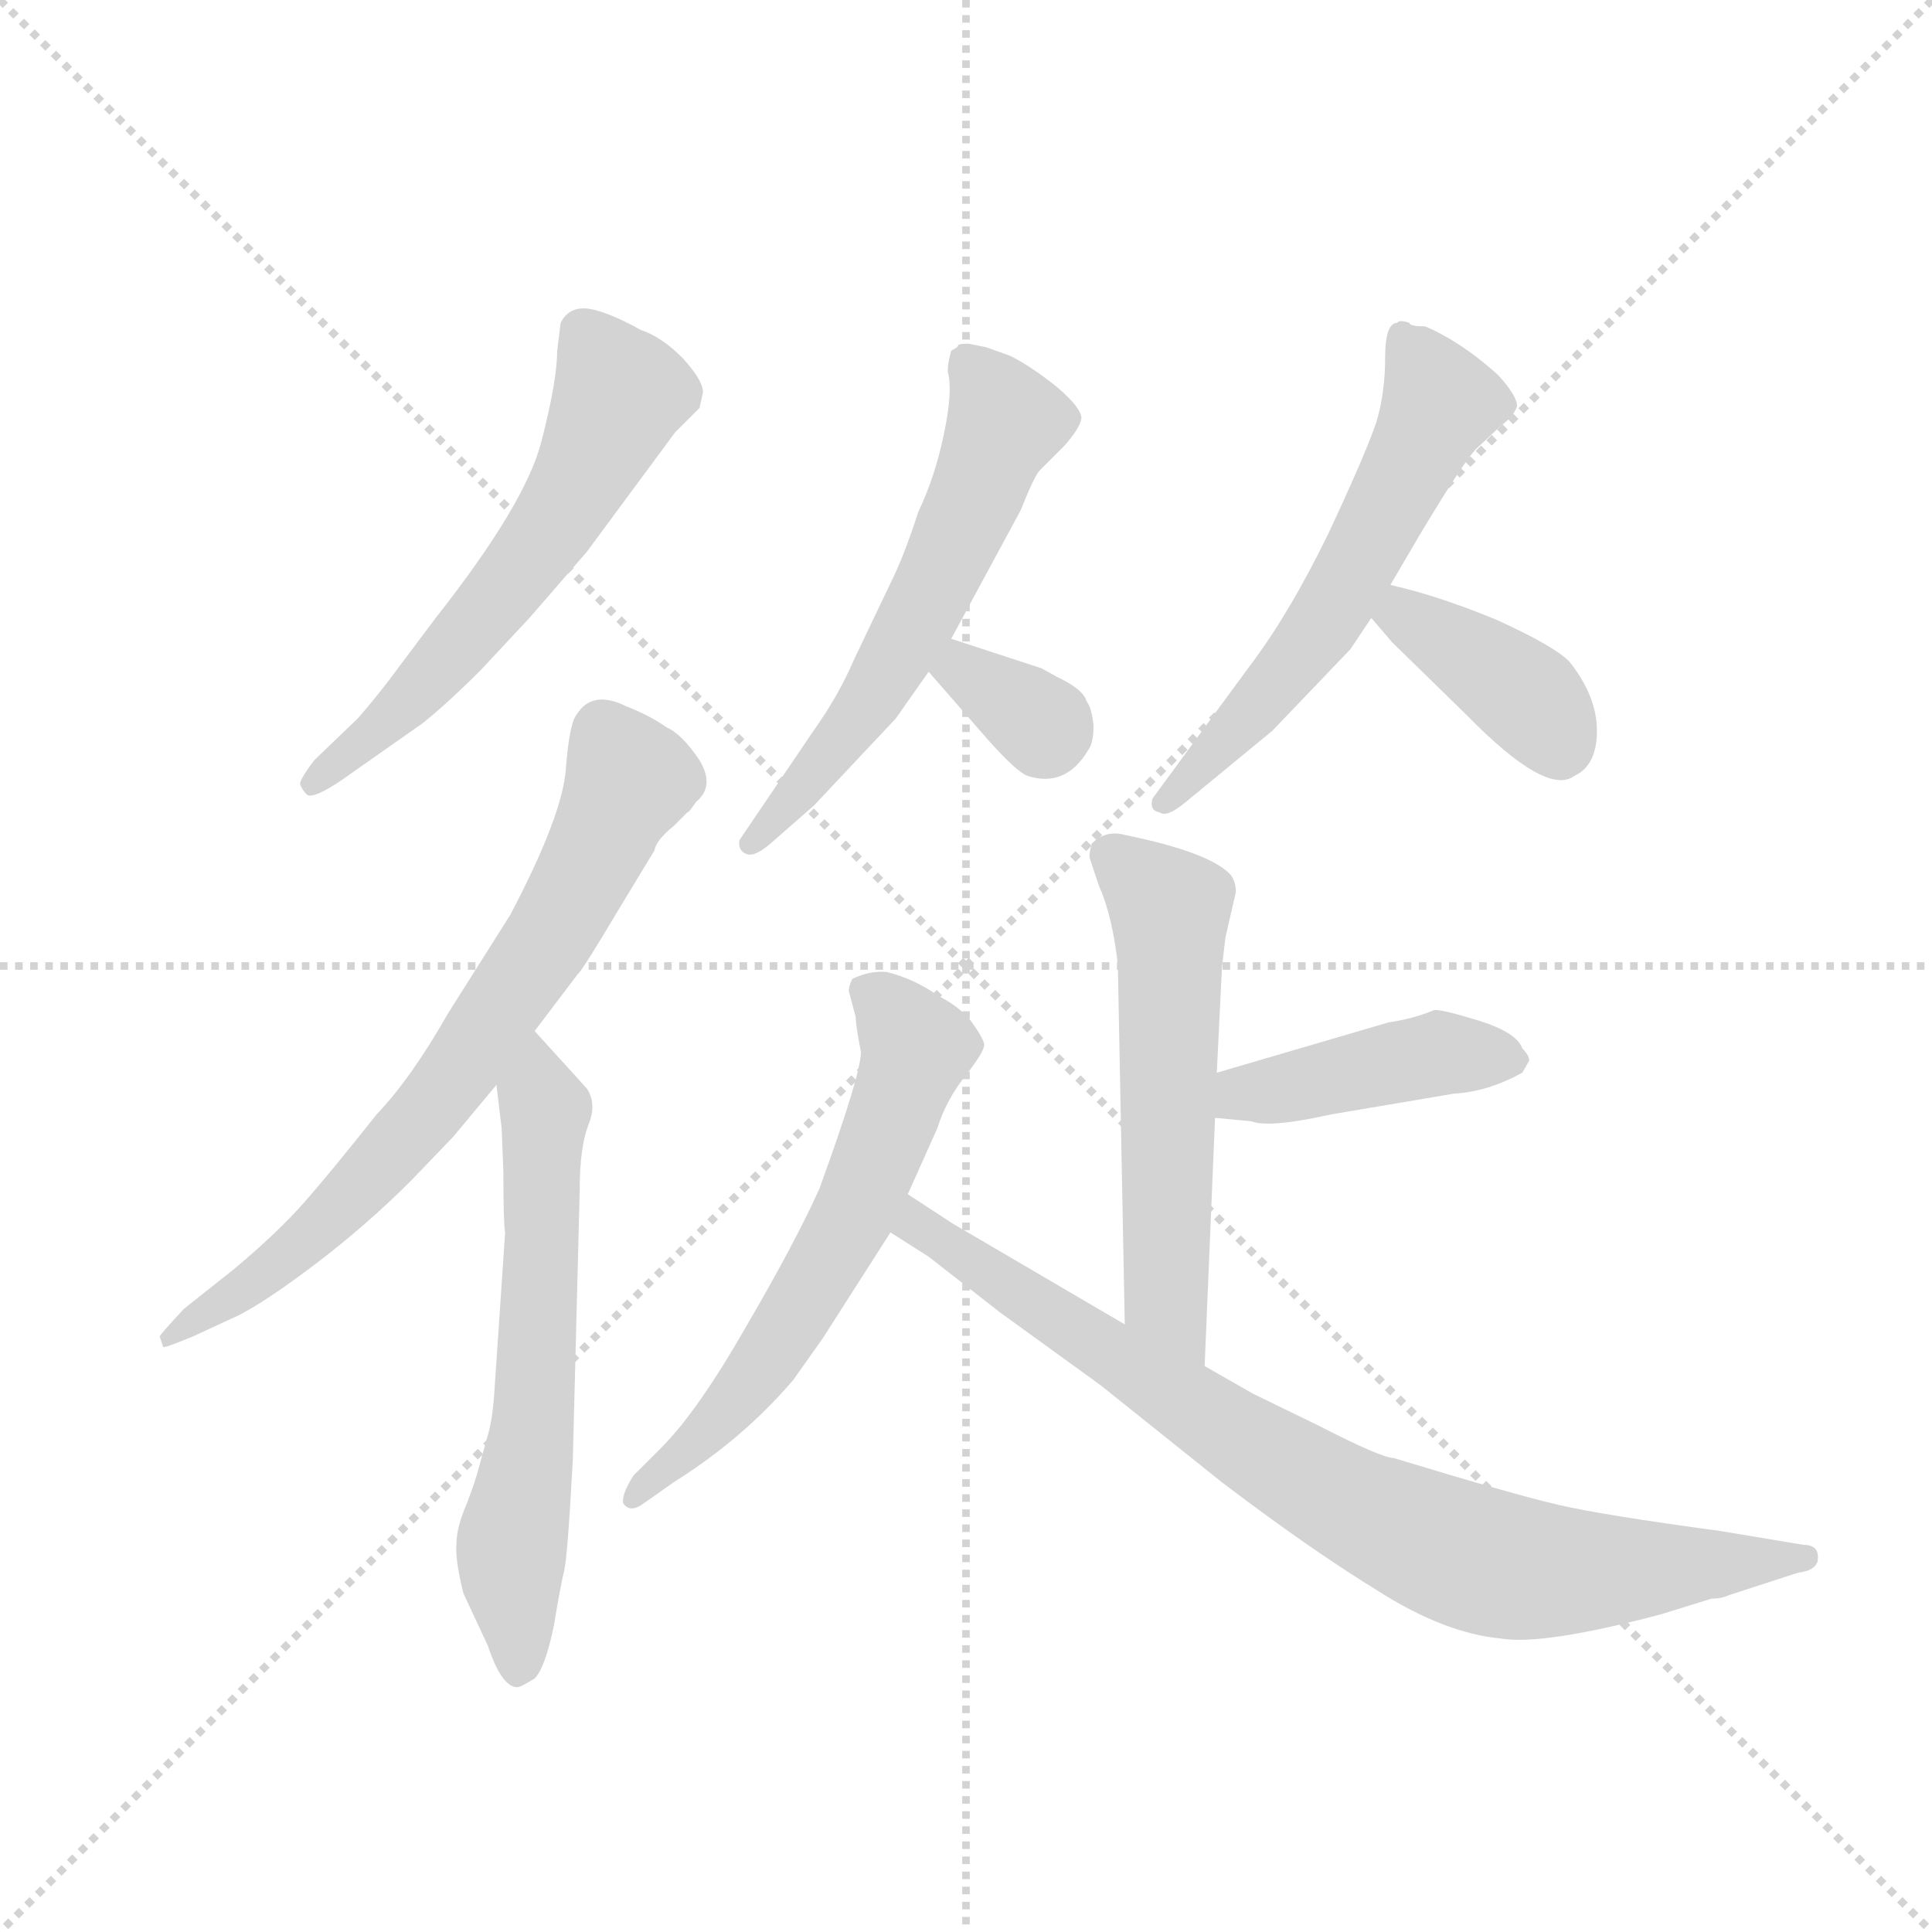 <svg version="1.1" viewBox="0 0 1024 1024" xmlns="http://www.w3.org/2000/svg">
  <g stroke="lightgray" stroke-dasharray="1,1" stroke-width="1" transform="scale(4, 4)">
    <line x1="0" y1="0" x2="256" y2="256"></line>
    <line x1="256" y1="0" x2="0" y2="256"></line>
    <line x1="128" y1="0" x2="128" y2="256"></line>
    <line x1="0" y1="128" x2="256" y2="128"></line>
  </g>
  <g transform="scale(0.92, -0.92) translate(60, -850)">
    <style type="text/css">
      
        @keyframes keyframes0 {
          from {
            stroke: blue;
            stroke-dashoffset: 586;
            stroke-width: 128;
          }
          66% {
            animation-timing-function: step-end;
            stroke: blue;
            stroke-dashoffset: 0;
            stroke-width: 128;
          }
          to {
            stroke: black;
            stroke-width: 1024;
          }
        }
        #make-me-a-hanzi-animation-0 {
          animation: keyframes0 0.727s both;
          animation-delay: 0s;
          animation-timing-function: linear;
        }
      
        @keyframes keyframes1 {
          from {
            stroke: blue;
            stroke-dashoffset: 713;
            stroke-width: 128;
          }
          70% {
            animation-timing-function: step-end;
            stroke: blue;
            stroke-dashoffset: 0;
            stroke-width: 128;
          }
          to {
            stroke: black;
            stroke-width: 1024;
          }
        }
        #make-me-a-hanzi-animation-1 {
          animation: keyframes1 0.83s both;
          animation-delay: 0.727s;
          animation-timing-function: linear;
        }
      
        @keyframes keyframes2 {
          from {
            stroke: blue;
            stroke-dashoffset: 616;
            stroke-width: 128;
          }
          67% {
            animation-timing-function: step-end;
            stroke: blue;
            stroke-dashoffset: 0;
            stroke-width: 128;
          }
          to {
            stroke: black;
            stroke-width: 1024;
          }
        }
        #make-me-a-hanzi-animation-2 {
          animation: keyframes2 0.751s both;
          animation-delay: 1.557s;
          animation-timing-function: linear;
        }
      
        @keyframes keyframes3 {
          from {
            stroke: blue;
            stroke-dashoffset: 582;
            stroke-width: 128;
          }
          65% {
            animation-timing-function: step-end;
            stroke: blue;
            stroke-dashoffset: 0;
            stroke-width: 128;
          }
          to {
            stroke: black;
            stroke-width: 1024;
          }
        }
        #make-me-a-hanzi-animation-3 {
          animation: keyframes3 0.724s both;
          animation-delay: 2.308s;
          animation-timing-function: linear;
        }
      
        @keyframes keyframes4 {
          from {
            stroke: blue;
            stroke-dashoffset: 327;
            stroke-width: 128;
          }
          52% {
            animation-timing-function: step-end;
            stroke: blue;
            stroke-dashoffset: 0;
            stroke-width: 128;
          }
          to {
            stroke: black;
            stroke-width: 1024;
          }
        }
        #make-me-a-hanzi-animation-4 {
          animation: keyframes4 0.516s both;
          animation-delay: 3.032s;
          animation-timing-function: linear;
        }
      
        @keyframes keyframes5 {
          from {
            stroke: blue;
            stroke-dashoffset: 577;
            stroke-width: 128;
          }
          65% {
            animation-timing-function: step-end;
            stroke: blue;
            stroke-dashoffset: 0;
            stroke-width: 128;
          }
          to {
            stroke: black;
            stroke-width: 1024;
          }
        }
        #make-me-a-hanzi-animation-5 {
          animation: keyframes5 0.72s both;
          animation-delay: 3.548s;
          animation-timing-function: linear;
        }
      
        @keyframes keyframes6 {
          from {
            stroke: blue;
            stroke-dashoffset: 387;
            stroke-width: 128;
          }
          56% {
            animation-timing-function: step-end;
            stroke: blue;
            stroke-dashoffset: 0;
            stroke-width: 128;
          }
          to {
            stroke: black;
            stroke-width: 1024;
          }
        }
        #make-me-a-hanzi-animation-6 {
          animation: keyframes6 0.565s both;
          animation-delay: 4.268s;
          animation-timing-function: linear;
        }
      
        @keyframes keyframes7 {
          from {
            stroke: blue;
            stroke-dashoffset: 564;
            stroke-width: 128;
          }
          65% {
            animation-timing-function: step-end;
            stroke: blue;
            stroke-dashoffset: 0;
            stroke-width: 128;
          }
          to {
            stroke: black;
            stroke-width: 1024;
          }
        }
        #make-me-a-hanzi-animation-7 {
          animation: keyframes7 0.709s both;
          animation-delay: 4.833s;
          animation-timing-function: linear;
        }
      
        @keyframes keyframes8 {
          from {
            stroke: blue;
            stroke-dashoffset: 428;
            stroke-width: 128;
          }
          58% {
            animation-timing-function: step-end;
            stroke: blue;
            stroke-dashoffset: 0;
            stroke-width: 128;
          }
          to {
            stroke: black;
            stroke-width: 1024;
          }
        }
        #make-me-a-hanzi-animation-8 {
          animation: keyframes8 0.598s both;
          animation-delay: 5.542s;
          animation-timing-function: linear;
        }
      
        @keyframes keyframes9 {
          from {
            stroke: blue;
            stroke-dashoffset: 611;
            stroke-width: 128;
          }
          67% {
            animation-timing-function: step-end;
            stroke: blue;
            stroke-dashoffset: 0;
            stroke-width: 128;
          }
          to {
            stroke: black;
            stroke-width: 1024;
          }
        }
        #make-me-a-hanzi-animation-9 {
          animation: keyframes9 0.747s both;
          animation-delay: 6.14s;
          animation-timing-function: linear;
        }
      
        @keyframes keyframes10 {
          from {
            stroke: blue;
            stroke-dashoffset: 832;
            stroke-width: 128;
          }
          73% {
            animation-timing-function: step-end;
            stroke: blue;
            stroke-dashoffset: 0;
            stroke-width: 128;
          }
          to {
            stroke: black;
            stroke-width: 1024;
          }
        }
        #make-me-a-hanzi-animation-10 {
          animation: keyframes10 0.927s both;
          animation-delay: 6.887s;
          animation-timing-function: linear;
        }
      
    </style>
    
      <path d="M 278 532 L 329 601 L 343 615 L 345 624 Q 345 631 333 644 Q 321 656 309 660 Q 291 670 280 672 Q 268 674 263 664 L 261 648 Q 261 631 252 596 Q 243 560 191 494 L 164 458 Q 154 445 146 436 L 121 412 Q 112 400 113 398 Q 114 395 117 392 Q 121 390 136 400 L 183 433 Q 197 444 217 464 L 245 494 L 278 532 Z" fill="lightgray"></path>
    
      <path d="M 248 256 L 273 289 Q 275 290 297 327 L 317 360 Q 318 366 328 374 L 336 382 Q 337 382 341 388 Q 352 397 343 412 Q 333 427 324 431 Q 314 438 301 443 Q 281 453 272 438 Q 268 433 266 407 Q 264 380 234 323 L 198 266 Q 177 229 157 208 Q 130 174 115 157 Q 100 140 75 119 L 46 96 Q 32 81 32 80 L 34 74 Q 34 73 51 80 L 77 92 Q 93 100 122 122 Q 151 144 177 170 L 201 195 L 226 225 L 248 256 Z" fill="lightgray"></path>
    
      <path d="M 231 140 L 225 51 Q 224 33 221 23 L 216 5 Q 214 -3 209 -16 Q 203 -30 203 -39 Q 202 -48 207 -68 L 221 -98 Q 229 -122 238 -122 Q 240 -122 248 -117 Q 254 -111 259 -87 Q 263 -63 265 -55 Q 267 -47 270 9 L 274 165 Q 274 189 279 202 Q 284 214 278 223 L 248 256 C 228 278 222 255 226 225 L 229 200 L 230 175 Q 230 145 231 140 Z" fill="lightgray"></path>
    
      <path d="M 488 482 L 528 556 Q 536 576 539 579 L 553 593 Q 562 603 563 609 Q 563 615 549 627 Q 534 639 522 645 L 508 650 L 498 652 Q 492 652 492 651 Q 492 650 488 648 Q 486 641 486 636 Q 489 625 484 601 Q 479 576 469 555 Q 461 530 453 514 L 432 470 Q 423 449 408 428 L 366 366 Q 365 360 370 358 Q 375 356 385 365 L 409 386 L 456 436 L 475 463 L 488 482 Z" fill="lightgray"></path>
    
      <path d="M 540 465 L 488 482 C 459 491 455 486 475 463 L 509 424 Q 526 405 532 403 Q 554 396 567 418 Q 570 422 570 432 Q 569 442 566 446 Q 564 453 549 460 L 540 465 Z" fill="lightgray"></path>
    
      <path d="M 752 664 Q 746 666 745 664 Q 738 664 738 644 Q 738 624 733 607 Q 727 589 705 542 Q 682 495 659 465 L 604 390 Q 602 383 608 382 Q 612 379 622 387 L 673 429 L 718 476 L 730 494 L 741 513 L 758 542 Q 782 582 790 591 L 805 605 Q 812 610 814 616 Q 814 622 803 634 Q 782 653 761 662 Q 752 662 752 664 Z" fill="lightgray"></path>
    
      <path d="M 730 494 L 742 480 L 785 438 Q 831 391 847 403 Q 860 409 860 429 Q 860 449 844 469 Q 835 478 802 493 Q 768 507 741 513 C 712 520 710 517 730 494 Z" fill="lightgray"></path>
    
      <path d="M 634 63 L 640 206 L 641 232 L 644 293 L 646 310 L 652 336 Q 652 342 649 346 Q 637 359 588 369 Q 577 372 569 364 Q 567 357 568 355 L 573 340 Q 581 322 584 294 L 588 87 C 589 57 633 33 634 63 Z" fill="lightgray"></path>
    
      <path d="M 640 206 L 661 204 Q 671 200 707 208 L 778 220 Q 797 221 817 232 L 821 239 Q 821 242 817 246 Q 814 255 792 262 Q 769 269 766 268 Q 754 263 740 261 L 641 232 C 612 224 610 209 640 206 Z" fill="lightgray"></path>
    
      <path d="M 436 244 Q 436 231 412 165 Q 398 134 370 86 Q 342 37 321 16 L 305 0 Q 298 -11 299 -16 Q 303 -22 311 -16 L 328 -4 Q 368 21 397 55 L 414 79 L 453 140 L 463 162 L 480 200 Q 485 216 496 230 Q 507 244 507 248 Q 507 251 500 261 Q 493 270 481 276 Q 467 286 451 290 Q 441 291 431 286 Q 429 282 429 279 L 433 264 Q 433 259 436 244 Z" fill="lightgray"></path>
    
      <path d="M 453 140 L 475 126 L 516 94 L 574 52 L 644 -4 Q 694 -42 733 -66 Q 772 -91 805 -94 Q 829 -98 897 -80 L 926 -71 Q 932 -71 936 -69 L 976 -56 Q 985 -55 987 -50 Q 989 -40 979 -40 L 931 -32 Q 864 -23 838 -17 Q 812 -11 743 10 Q 736 10 699 29 L 662 47 L 634 63 L 588 87 L 489 145 L 463 162 C 438 178 428 156 453 140 Z" fill="lightgray"></path>
    
    
      <clipPath id="make-me-a-hanzi-clip-0">
        <path d="M 278 532 L 329 601 L 343 615 L 345 624 Q 345 631 333 644 Q 321 656 309 660 Q 291 670 280 672 Q 268 674 263 664 L 261 648 Q 261 631 252 596 Q 243 560 191 494 L 164 458 Q 154 445 146 436 L 121 412 Q 112 400 113 398 Q 114 395 117 392 Q 121 390 136 400 L 183 433 Q 197 444 217 464 L 245 494 L 278 532 Z"></path>
      </clipPath>
      <path clip-path="url(#make-me-a-hanzi-clip-0)" d="M 276 658 L 297 623 L 270 565 L 208 482 L 120 398" fill="none" id="make-me-a-hanzi-animation-0" stroke-dasharray="458 916" stroke-linecap="round"></path>
    
      <clipPath id="make-me-a-hanzi-clip-1">
        <path d="M 248 256 L 273 289 Q 275 290 297 327 L 317 360 Q 318 366 328 374 L 336 382 Q 337 382 341 388 Q 352 397 343 412 Q 333 427 324 431 Q 314 438 301 443 Q 281 453 272 438 Q 268 433 266 407 Q 264 380 234 323 L 198 266 Q 177 229 157 208 Q 130 174 115 157 Q 100 140 75 119 L 46 96 Q 32 81 32 80 L 34 74 Q 34 73 51 80 L 77 92 Q 93 100 122 122 Q 151 144 177 170 L 201 195 L 226 225 L 248 256 Z"></path>
      </clipPath>
      <path clip-path="url(#make-me-a-hanzi-clip-1)" d="M 289 428 L 303 401 L 269 330 L 211 243 L 108 127 L 35 78" fill="none" id="make-me-a-hanzi-animation-1" stroke-dasharray="585 1170" stroke-linecap="round"></path>
    
      <clipPath id="make-me-a-hanzi-clip-2">
        <path d="M 231 140 L 225 51 Q 224 33 221 23 L 216 5 Q 214 -3 209 -16 Q 203 -30 203 -39 Q 202 -48 207 -68 L 221 -98 Q 229 -122 238 -122 Q 240 -122 248 -117 Q 254 -111 259 -87 Q 263 -63 265 -55 Q 267 -47 270 9 L 274 165 Q 274 189 279 202 Q 284 214 278 223 L 248 256 C 228 278 222 255 226 225 L 229 200 L 230 175 Q 230 145 231 140 Z"></path>
      </clipPath>
      <path clip-path="url(#make-me-a-hanzi-clip-2)" d="M 249 247 L 253 142 L 248 33 L 234 -54 L 239 -111" fill="none" id="make-me-a-hanzi-animation-2" stroke-dasharray="488 976" stroke-linecap="round"></path>
    
      <clipPath id="make-me-a-hanzi-clip-3">
        <path d="M 488 482 L 528 556 Q 536 576 539 579 L 553 593 Q 562 603 563 609 Q 563 615 549 627 Q 534 639 522 645 L 508 650 L 498 652 Q 492 652 492 651 Q 492 650 488 648 Q 486 641 486 636 Q 489 625 484 601 Q 479 576 469 555 Q 461 530 453 514 L 432 470 Q 423 449 408 428 L 366 366 Q 365 360 370 358 Q 375 356 385 365 L 409 386 L 456 436 L 475 463 L 488 482 Z"></path>
      </clipPath>
      <path clip-path="url(#make-me-a-hanzi-clip-3)" d="M 497 640 L 519 607 L 501 562 L 439 443 L 372 364" fill="none" id="make-me-a-hanzi-animation-3" stroke-dasharray="454 908" stroke-linecap="round"></path>
    
      <clipPath id="make-me-a-hanzi-clip-4">
        <path d="M 540 465 L 488 482 C 459 491 455 486 475 463 L 509 424 Q 526 405 532 403 Q 554 396 567 418 Q 570 422 570 432 Q 569 442 566 446 Q 564 453 549 460 L 540 465 Z"></path>
      </clipPath>
      <path clip-path="url(#make-me-a-hanzi-clip-4)" d="M 485 463 L 494 464 L 526 444 L 541 425" fill="none" id="make-me-a-hanzi-animation-4" stroke-dasharray="199 398" stroke-linecap="round"></path>
    
      <clipPath id="make-me-a-hanzi-clip-5">
        <path d="M 752 664 Q 746 666 745 664 Q 738 664 738 644 Q 738 624 733 607 Q 727 589 705 542 Q 682 495 659 465 L 604 390 Q 602 383 608 382 Q 612 379 622 387 L 673 429 L 718 476 L 730 494 L 741 513 L 758 542 Q 782 582 790 591 L 805 605 Q 812 610 814 616 Q 814 622 803 634 Q 782 653 761 662 Q 752 662 752 664 Z"></path>
      </clipPath>
      <path clip-path="url(#make-me-a-hanzi-clip-5)" d="M 749 655 L 770 618 L 743 563 L 691 475 L 613 390" fill="none" id="make-me-a-hanzi-animation-5" stroke-dasharray="449 898" stroke-linecap="round"></path>
    
      <clipPath id="make-me-a-hanzi-clip-6">
        <path d="M 730 494 L 742 480 L 785 438 Q 831 391 847 403 Q 860 409 860 429 Q 860 449 844 469 Q 835 478 802 493 Q 768 507 741 513 C 712 520 710 517 730 494 Z"></path>
      </clipPath>
      <path clip-path="url(#make-me-a-hanzi-clip-6)" d="M 739 495 L 748 496 L 809 457 L 833 432 L 838 418" fill="none" id="make-me-a-hanzi-animation-6" stroke-dasharray="259 518" stroke-linecap="round"></path>
    
      <clipPath id="make-me-a-hanzi-clip-7">
        <path d="M 634 63 L 640 206 L 641 232 L 644 293 L 646 310 L 652 336 Q 652 342 649 346 Q 637 359 588 369 Q 577 372 569 364 Q 567 357 568 355 L 573 340 Q 581 322 584 294 L 588 87 C 589 57 633 33 634 63 Z"></path>
      </clipPath>
      <path clip-path="url(#make-me-a-hanzi-clip-7)" d="M 578 358 L 614 324 L 611 111 L 614 96 L 631 71" fill="none" id="make-me-a-hanzi-animation-7" stroke-dasharray="436 872" stroke-linecap="round"></path>
    
      <clipPath id="make-me-a-hanzi-clip-8">
        <path d="M 640 206 L 661 204 Q 671 200 707 208 L 778 220 Q 797 221 817 232 L 821 239 Q 821 242 817 246 Q 814 255 792 262 Q 769 269 766 268 Q 754 263 740 261 L 641 232 C 612 224 610 209 640 206 Z"></path>
      </clipPath>
      <path clip-path="url(#make-me-a-hanzi-clip-8)" d="M 646 212 L 657 220 L 767 243 L 813 239" fill="none" id="make-me-a-hanzi-animation-8" stroke-dasharray="300 600" stroke-linecap="round"></path>
    
      <clipPath id="make-me-a-hanzi-clip-9">
        <path d="M 436 244 Q 436 231 412 165 Q 398 134 370 86 Q 342 37 321 16 L 305 0 Q 298 -11 299 -16 Q 303 -22 311 -16 L 328 -4 Q 368 21 397 55 L 414 79 L 453 140 L 463 162 L 480 200 Q 485 216 496 230 Q 507 244 507 248 Q 507 251 500 261 Q 493 270 481 276 Q 467 286 451 290 Q 441 291 431 286 Q 429 282 429 279 L 433 264 Q 433 259 436 244 Z"></path>
      </clipPath>
      <path clip-path="url(#make-me-a-hanzi-clip-9)" d="M 439 280 L 451 271 L 467 243 L 430 146 L 370 51 L 305 -14" fill="none" id="make-me-a-hanzi-animation-9" stroke-dasharray="483 966" stroke-linecap="round"></path>
    
      <clipPath id="make-me-a-hanzi-clip-10">
        <path d="M 453 140 L 475 126 L 516 94 L 574 52 L 644 -4 Q 694 -42 733 -66 Q 772 -91 805 -94 Q 829 -98 897 -80 L 926 -71 Q 932 -71 936 -69 L 976 -56 Q 985 -55 987 -50 Q 989 -40 979 -40 L 931 -32 Q 864 -23 838 -17 Q 812 -11 743 10 Q 736 10 699 29 L 662 47 L 634 63 L 588 87 L 489 145 L 463 162 C 438 178 428 156 453 140 Z"></path>
      </clipPath>
      <path clip-path="url(#make-me-a-hanzi-clip-10)" d="M 467 154 L 468 144 L 682 4 L 785 -47 L 842 -56 L 979 -48" fill="none" id="make-me-a-hanzi-animation-10" stroke-dasharray="704 1408" stroke-linecap="round"></path>
    
  </g>
</svg>